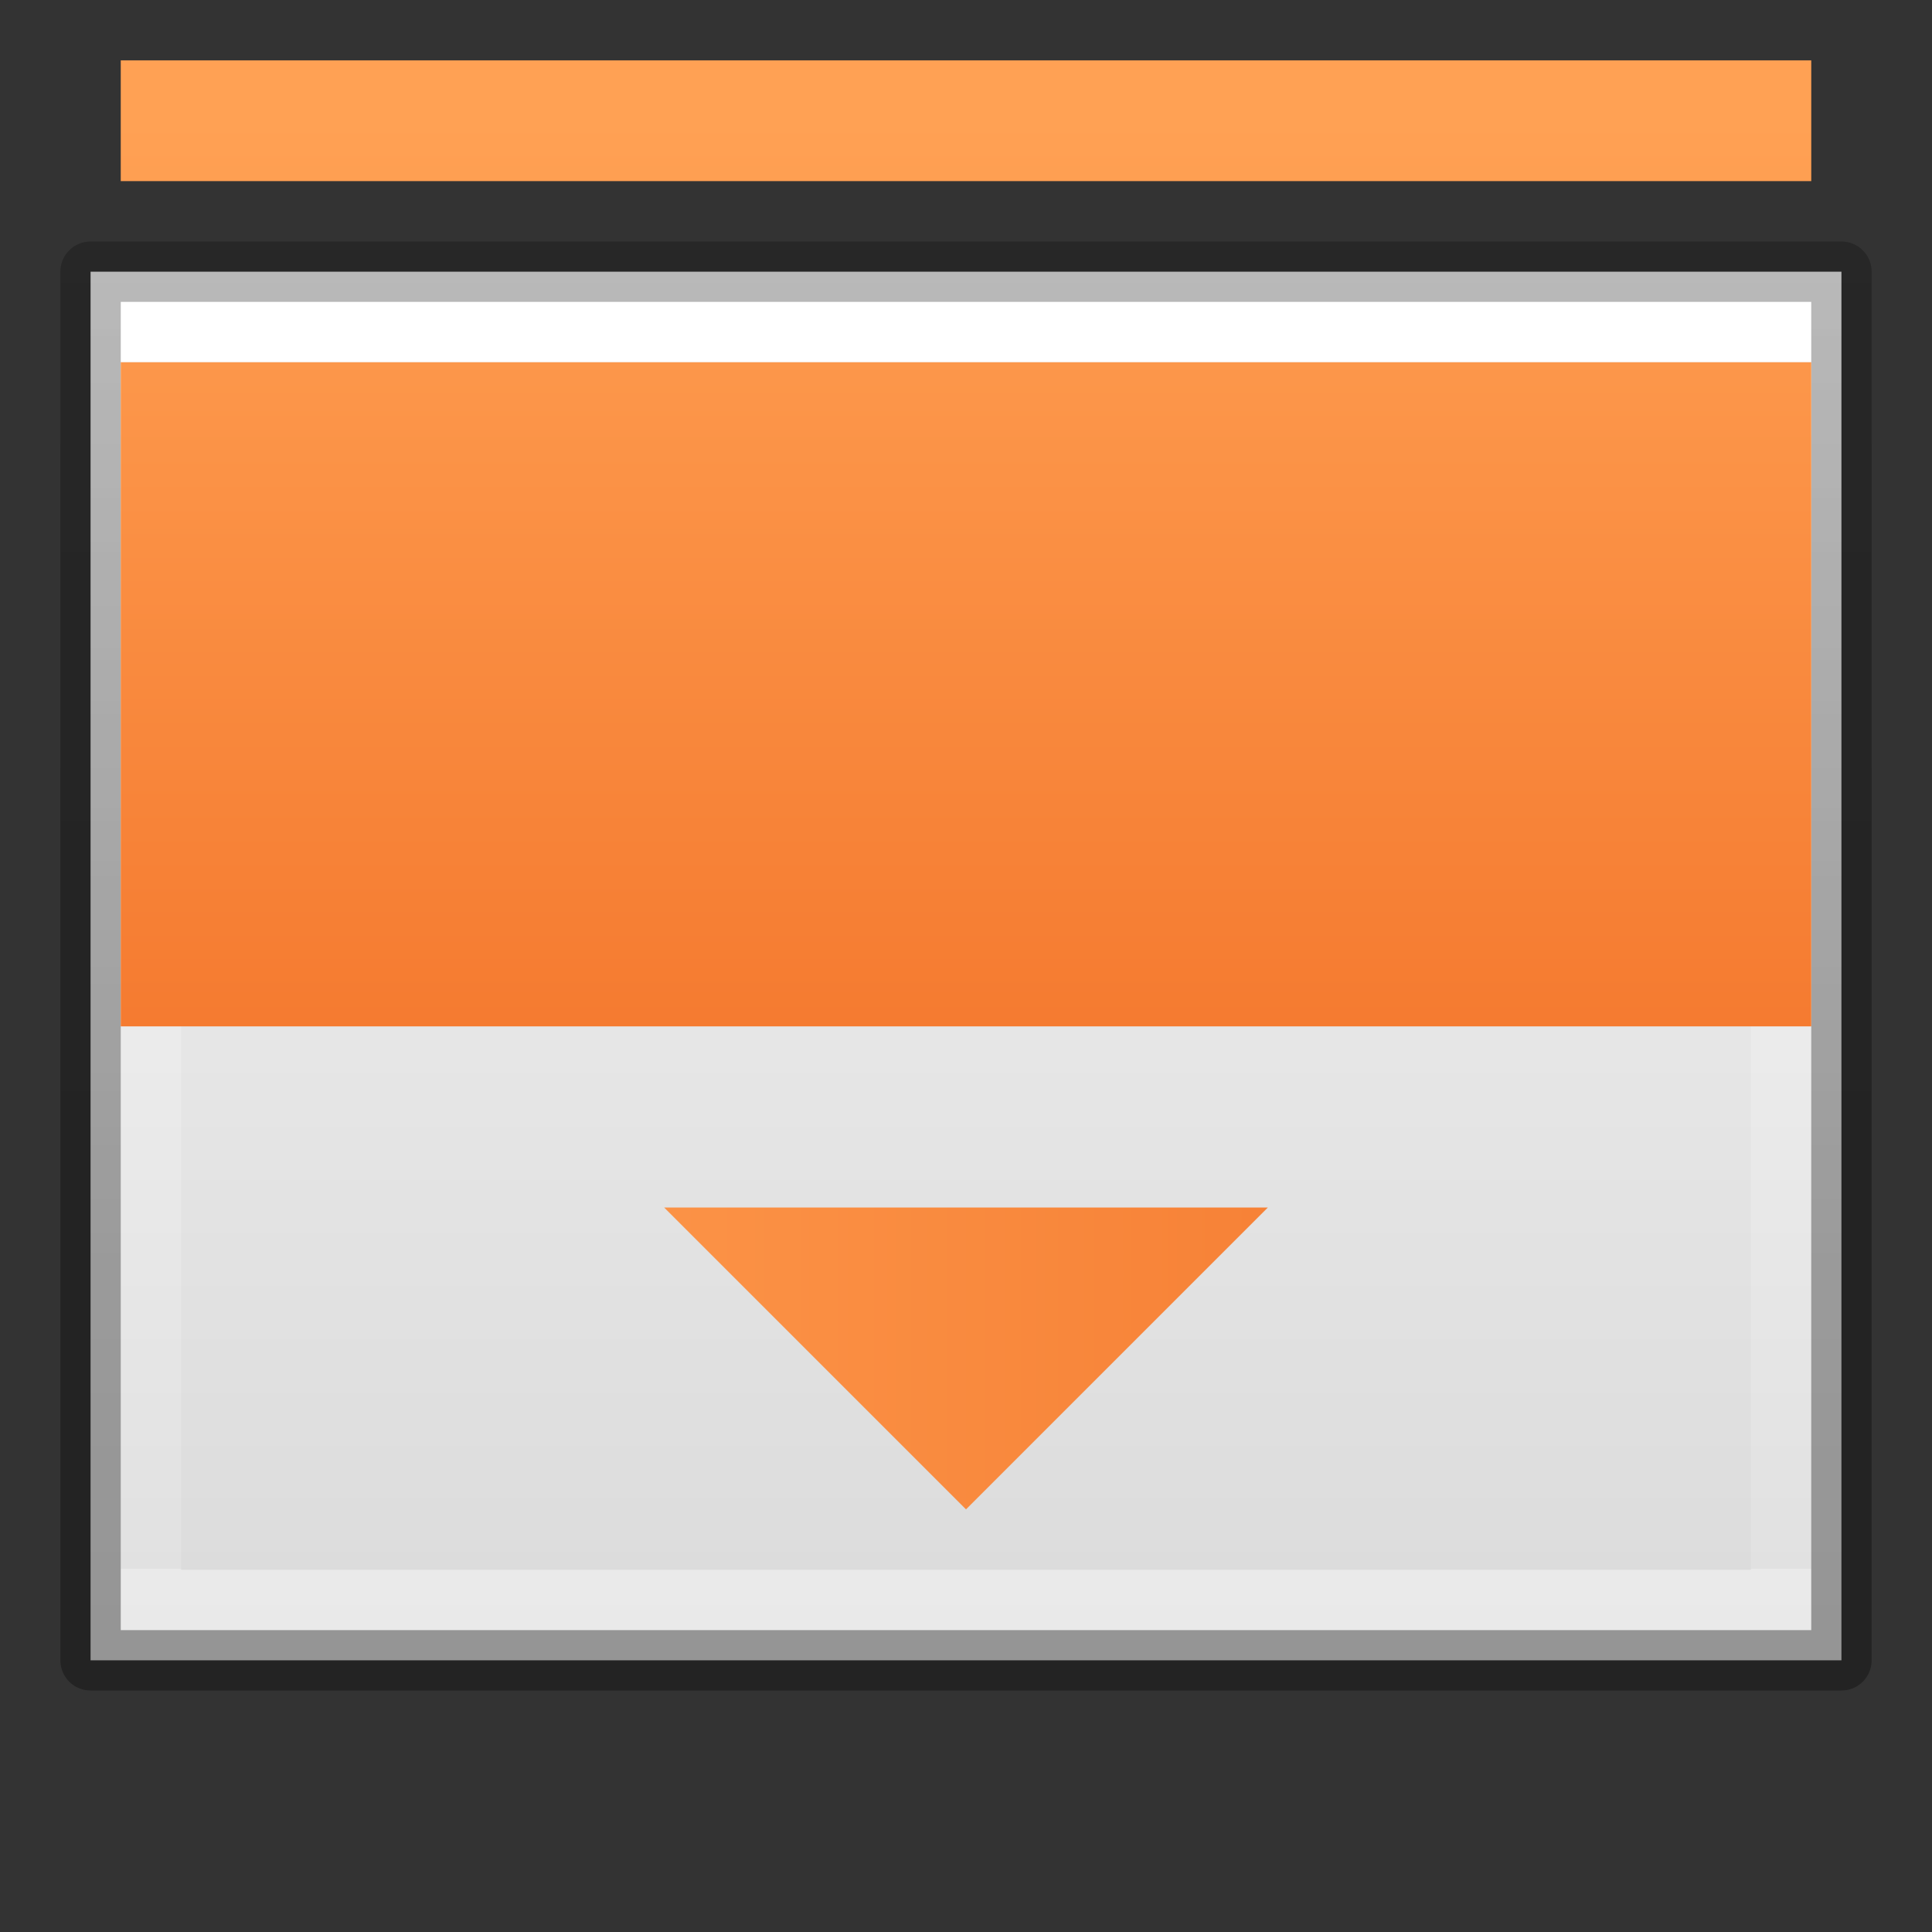 <svg height="32" viewBox="0 0 32 32" width="32" xmlns="http://www.w3.org/2000/svg" xmlns:xlink="http://www.w3.org/1999/xlink"><rect x="0" y="0" width="32" height="32" fill="#333333" stroke="none"/><linearGradient id="a" gradientUnits="userSpaceOnUse" x1="2" x2="30" xlink:href="#f" y1="13" y2="13"/><linearGradient id="b" gradientUnits="userSpaceOnUse" x1="14" x2="14" xlink:href="#f" y1="2" y2="20"/><linearGradient id="c" gradientTransform="matrix(.513 0 0 .405 -.325 3.27)" gradientUnits="userSpaceOnUse" x1="37.633" x2="37.634" y1="6.733" y2="56.068"><stop offset="0" stop-color="#fff"/><stop offset="0" stop-color="#fff" stop-opacity=".235"/><stop offset="1" stop-color="#fff" stop-opacity=".157"/><stop offset="1" stop-color="#fff" stop-opacity=".392"/></linearGradient><linearGradient id="d" gradientTransform="matrix(.375 0 0 .371 29.393 2.44)" gradientUnits="userSpaceOnUse" x1="-51.786" x2="-51.786" y1="50.786" y2="2.906"><stop offset="0" stop-opacity=".318"/><stop offset="1" stop-opacity=".24"/></linearGradient><linearGradient id="e" gradientTransform="matrix(.457 0 0 .348 47.03 -3.877)" gradientUnits="userSpaceOnUse" x1="-70.088" x2="-70.088" y1="25.531" y2="88.804"><stop offset="0" stop-color="#f4f4f4"/><stop offset="1" stop-color="#dbdbdb"/></linearGradient><linearGradient id="f" gradientUnits="userSpaceOnUse" x1="55" x2="55" y1="6" y2="26"><stop offset="0" stop-color="#ffa154"/><stop offset="1" stop-color="#f37329"/></linearGradient><path d="m1.5 4.5h29v23h-29z" fill="url(#e)"/><g fill="none"><path d="m29.5 26.5h-27v-21h27z" fill="none" stroke="url(#c)" stroke-linecap="square"/><path d="m1.5 4.5v23h3.5 25.5v-23h-25.5z" stroke="url(#d)" stroke-linejoin="round"/></g><g fill="url(#a)"><path d="m2 1v2h28v-2zm0 5v11h28v-11z" fill="url(#b)"/><g fill="url(#a)"><path d="m11 20h10l-5 5z" fill-rule="evenodd"/><path d="m14 13h4v9h-4z"/></g></g></svg>